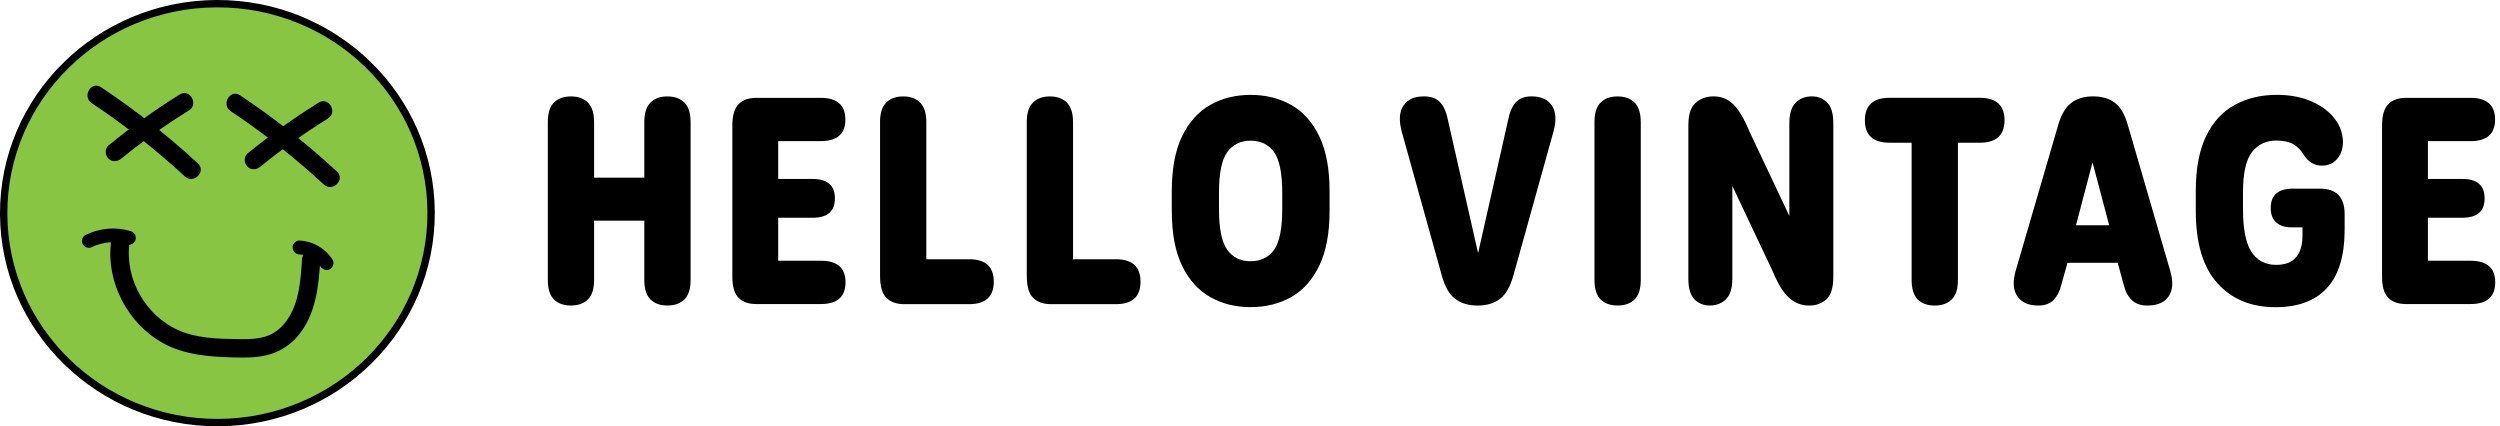 <?xml version="1.0" encoding="utf-8"?>
<!-- Generator: Adobe Illustrator 27.0.0, SVG Export Plug-In . SVG Version: 6.00 Build 0)  -->
<svg version="1.1" xmlns="http://www.w3.org/2000/svg" xmlns:xlink="http://www.w3.org/1999/xlink" x="0px" y="0px"
	 viewBox="0 0 680.35 116" style="enable-background:new 0 0 680.35 116;" xml:space="preserve">
<style type="text/css">
	.st0{fill:#88C542;stroke:#000000;stroke-width:2;stroke-miterlimit:10;}
</style>
<g id="Layer_1">
</g>
<g id="Layer_2">
	<g>
		<path d="M149.08,33.28c0-2.45,0.55-4.24,1.66-5.36c1.11-1.12,2.66-1.68,4.64-1.68c1.96,0,3.5,0.56,4.62,1.68
			c1.12,1.12,1.68,2.91,1.68,5.36v15.07h13.66V33.28c0-2.45,0.55-4.24,1.66-5.36c1.11-1.12,2.64-1.68,4.6-1.68
			c1.98,0,3.54,0.56,4.66,1.68c1.12,1.12,1.68,2.91,1.68,5.36v42.86c0,2.45-0.56,4.23-1.68,5.34c-1.12,1.11-2.66,1.66-4.62,1.66
			c-1.98,0-3.53-0.55-4.64-1.66c-1.11-1.11-1.66-2.89-1.66-5.34V60.05h-13.66v16.09c0,2.45-0.56,4.23-1.68,5.34
			c-1.12,1.11-2.66,1.66-4.62,1.66c-1.98,0-3.53-0.55-4.64-1.66c-1.11-1.11-1.66-2.89-1.66-5.34V33.28z"/>
		<path d="M199.3,34.14c0-2.71,0.57-4.64,1.7-5.79c1.14-1.15,2.75-1.72,4.83-1.72h17.5c4.49,0,6.73,1.97,6.73,5.91
			c0,3.91-2.25,5.87-6.73,5.87h-11.55V48.7h9.36c4.04,0,6.07,1.76,6.07,5.28c0,3.52-2.02,5.28-6.07,5.28h-9.36v11.7h11.63
			c4.46,0,6.69,1.96,6.69,5.87c0,3.94-2.23,5.91-6.69,5.91h-17.65c-2.06,0-3.65-0.57-4.78-1.7c-1.12-1.13-1.68-3.06-1.68-5.77V34.14
			z"/>
		<path d="M239.49,33.28c0-2.45,0.56-4.24,1.68-5.36c1.12-1.12,2.66-1.68,4.62-1.68c1.96,0,3.5,0.56,4.62,1.68
			c1.12,1.12,1.68,2.91,1.68,5.36v37.27h11.67c4.46,0,6.69,2.04,6.69,6.11s-2.23,6.11-6.69,6.11h-17.69c-2.09,0-3.71-0.57-4.85-1.72
			c-1.15-1.15-1.72-3.14-1.72-5.99V33.28z"/>
		<path d="M279.42,33.28c0-2.45,0.56-4.24,1.68-5.36c1.12-1.12,2.66-1.68,4.62-1.68c1.96,0,3.5,0.56,4.62,1.68
			c1.12,1.12,1.68,2.91,1.68,5.36v37.27h11.67c4.46,0,6.69,2.04,6.69,6.11s-2.23,6.11-6.69,6.11h-17.69c-2.09,0-3.71-0.57-4.85-1.72
			c-1.15-1.15-1.72-3.14-1.72-5.99V33.28z"/>
		<path d="M340.34,83.58c-4.1,0-7.76-0.91-11-2.74c-3.24-1.83-5.79-4.67-7.65-8.53c-1.87-3.86-2.8-8.85-2.8-14.95v-5.32
			c0-6.11,0.93-11.09,2.8-14.95c1.87-3.86,4.42-6.71,7.65-8.53c3.24-1.83,6.9-2.74,11-2.74c4.12,0,7.8,0.91,11.04,2.74
			c3.24,1.83,5.79,4.67,7.65,8.53c1.87,3.86,2.8,8.85,2.8,14.95v5.32c0,6.08-0.93,11.06-2.8,14.93c-1.87,3.88-4.42,6.73-7.65,8.55
			C348.14,82.67,344.46,83.58,340.34,83.58z M348.95,52.5c0-5.32-0.74-9.02-2.23-11.1s-3.61-3.11-6.38-3.11
			c-2.74,0-4.86,1.04-6.36,3.11c-1.5,2.07-2.25,5.77-2.25,11.1v4.38c0,5.32,0.75,9.02,2.25,11.1c1.5,2.07,3.62,3.11,6.36,3.11
			c2.77,0,4.89-1.04,6.38-3.11s2.23-5.77,2.23-11.1V52.5z"/>
		<path d="M381.47,35.82c-0.81-3.03-0.66-5.38,0.45-7.07s2.97-2.52,5.58-2.52c1.96,0,3.45,0.55,4.46,1.66
			c1.02,1.11,1.75,2.86,2.19,5.27l8.1,35.74l8.06-35.74c0.44-2.4,1.16-4.16,2.15-5.27c0.99-1.11,2.44-1.66,4.35-1.66
			c2.58,0,4.43,0.84,5.54,2.52c1.11,1.68,1.25,4.04,0.41,7.07l-10.84,38.91c-0.86,3.16-2.09,5.35-3.68,6.58s-3.63,1.84-6.11,1.84
			c-2.48,0-4.53-0.61-6.15-1.84c-1.62-1.23-2.84-3.42-3.68-6.58L381.47,35.82z"/>
		<path d="M433.92,33.28c0-2.45,0.55-4.24,1.66-5.36c1.11-1.12,2.66-1.68,4.64-1.68c1.96,0,3.5,0.56,4.62,1.68
			c1.12,1.12,1.68,2.91,1.68,5.36v42.86c0,2.45-0.56,4.23-1.68,5.34c-1.12,1.11-2.66,1.66-4.62,1.66c-1.98,0-3.53-0.55-4.64-1.66
			c-1.11-1.11-1.66-2.89-1.66-5.34V33.28z"/>
		<path d="M459.48,33.98c0-2.87,0.67-4.88,2-6.03c1.33-1.15,2.96-1.72,4.89-1.72c2.06,0,3.84,0.72,5.32,2.15
			c1.49,1.44,2.96,3.91,4.42,7.44l10.84,22.94V33.59c0-2.64,0.58-4.52,1.74-5.66s2.63-1.7,4.4-1.7c1.7,0,3.09,0.57,4.19,1.7
			s1.64,3.02,1.64,5.66v41.73c0,2.92-0.62,4.96-1.86,6.11c-1.24,1.15-2.83,1.72-4.76,1.72c-2.06,0-3.88-0.71-5.44-2.11
			c-1.57-1.41-3.08-3.89-4.54-7.44l-10.88-22.98v25.13c0,2.69-0.59,4.59-1.76,5.71c-1.17,1.12-2.62,1.68-4.34,1.68
			s-3.13-0.57-4.23-1.7c-1.1-1.13-1.64-3.02-1.64-5.66V33.98z"/>
		<path d="M520.23,38.84h-5.99c-4.49,0-6.73-2.04-6.73-6.11s2.24-6.11,6.73-6.11h24.54c4.49,0,6.73,2.04,6.73,6.11
			s-2.24,6.11-6.73,6.11h-5.95v37.31c0,2.45-0.56,4.23-1.68,5.34c-1.12,1.11-2.66,1.66-4.62,1.66c-1.98,0-3.53-0.55-4.64-1.66
			c-1.11-1.11-1.66-2.89-1.66-5.34V38.84z"/>
		<path d="M560.06,34.22c0.81-2.9,1.99-4.95,3.54-6.17s3.56-1.82,6.01-1.82c2.43,0,4.42,0.59,5.97,1.78s2.73,3.26,3.54,6.2
			l11.51,39.58c0.83,2.9,0.68,5.18-0.45,6.85c-1.14,1.67-3.06,2.51-5.77,2.51c-1.83,0-3.26-0.5-4.29-1.51
			c-1.03-1-1.76-2.38-2.17-4.13l-1.64-5.99h-13.66l-1.68,5.99c-0.42,1.72-1.12,3.09-2.09,4.11c-0.98,1.02-2.37,1.53-4.17,1.53
			c-2.66,0-4.56-0.83-5.7-2.51c-1.13-1.67-1.3-3.95-0.49-6.85L560.06,34.22z M574,61.31l-4.54-17.11l-4.5,17.11H574z"/>
		<path d="M597.56,57.35v-5.32c0-6.16,0.94-11.16,2.82-15.01c1.88-3.85,4.48-6.68,7.81-8.49c3.33-1.81,7.13-2.72,11.41-2.72
			c3.44,0,6.5,0.55,9.16,1.66c2.66,1.11,4.78,2.61,6.34,4.5c1.57,1.89,2.4,4.04,2.51,6.44c0.05,1.8-0.43,3.36-1.45,4.68
			c-1.02,1.32-2.45,1.98-4.31,1.98c-2.01,0-3.64-0.97-4.89-2.9c-0.76-1.3-1.72-2.28-2.88-2.94c-1.16-0.65-2.69-0.98-4.6-0.98
			c-2.79,0-5,1.04-6.63,3.13s-2.45,5.79-2.45,11.12v4.35c0,5.4,0.76,9.29,2.29,11.67c1.53,2.38,3.79,3.56,6.79,3.56
			c4.75,0,7.12-2.7,7.12-8.1v-2.11h-3.09c-1.72,0-3.08-0.45-4.07-1.35c-0.99-0.9-1.49-2.2-1.49-3.9c0-3.52,2.01-5.28,6.03-5.28h7.36
			c4.49,0,6.73,2.31,6.73,6.93v4.27c0,7.05-1.59,12.32-4.78,15.81c-3.18,3.5-7.87,5.25-14.05,5.25c-6.6,0-11.87-2.17-15.79-6.52
			C599.52,72.72,597.56,66.15,597.56,57.35z"/>
		<path d="M648.25,34.14c0-2.71,0.57-4.64,1.7-5.79c1.13-1.15,2.75-1.72,4.83-1.72h17.5c4.49,0,6.73,1.97,6.73,5.91
			c0,3.91-2.25,5.87-6.73,5.87h-11.55V48.7h9.36c4.04,0,6.07,1.76,6.07,5.28c0,3.52-2.02,5.28-6.07,5.28h-9.36v11.7h11.63
			c4.46,0,6.69,1.96,6.69,5.87c0,3.94-2.23,5.91-6.69,5.91h-17.65c-2.06,0-3.65-0.57-4.78-1.7c-1.12-1.13-1.68-3.06-1.68-5.77V34.14
			z"/>
	</g>
	<ellipse transform="matrix(1 -3.721324e-03 3.721324e-03 1 -0.215 0.221)" class="st0" cx="59.16" cy="58" rx="58.16" ry="57"/>
	<g>
		<g>
			<path d="M24.95,28.05c8.97,5.98,17.44,12.66,25.37,19.97c2.36,2.18,5.91-1.35,3.54-3.54c-8.23-7.6-17.06-14.54-26.38-20.76
				C24.79,21.94,22.28,26.27,24.95,28.05L24.95,28.05z"/>
		</g>
	</g>
	<g>
		<g>
			<path d="M48.89,25.73c-6.76,4.2-13.23,8.84-19.39,13.87c-1.05,0.85-0.89,2.65,0,3.54c1.04,1.04,2.49,0.86,3.54,0
				c5.83-4.76,11.98-9.12,18.38-13.09C54.14,28.35,51.64,24.02,48.89,25.73L48.89,25.73z"/>
		</g>
	</g>
	<g>
		<g>
			<path d="M62.78,30.25c8.97,5.98,17.44,12.66,25.37,19.97c2.36,2.18,5.91-1.35,3.54-3.54c-8.23-7.6-17.06-14.54-26.38-20.76
				C62.62,24.14,60.11,28.47,62.78,30.25L62.78,30.25z"/>
		</g>
	</g>
	<g>
		<g>
			<path d="M86.72,27.93c-6.76,4.2-13.23,8.84-19.39,13.87c-1.05,0.85-0.89,2.65,0,3.54c1.04,1.04,2.49,0.86,3.54,0
				c5.83-4.76,11.98-9.12,18.38-13.09C91.97,30.55,89.47,26.22,86.72,27.93L86.72,27.93z"/>
		</g>
	</g>
	<g>
		<g>
			<path d="M30.22,65.95c-1.41,10.82,4.62,22.18,14.13,27.42c5.9,3.25,12.73,3.74,19.32,3.9c3.35,0.08,6.83,0.1,10.06-0.93
				c2.86-0.92,5.41-2.62,7.34-4.92c4.92-5.87,5.65-13.47,6.11-20.83c0.2-3.21-4.8-3.2-5,0c-0.35,5.59-0.71,11.51-3.91,16.3
				c-1.24,1.85-2.96,3.46-5.03,4.33c-2.64,1.11-5.62,1.11-8.44,1.07c-5.54-0.09-11.54-0.19-16.65-2.6
				c-4.12-1.95-7.52-5.14-9.84-9.05c-2.64-4.45-3.74-9.56-3.07-14.69c0.17-1.34-1.27-2.5-2.5-2.5
				C31.22,63.45,30.39,64.61,30.22,65.95L30.22,65.95z"/>
		</g>
	</g>
	<g>
		<g>
			<path d="M35.59,62.91c-4.09-1.27-8.52-0.84-12.35,1.05c-0.88,0.43-1.19,1.76-0.67,2.57c0.58,0.9,1.62,1.14,2.57,0.67
				c0.22-0.11,0.45-0.22,0.68-0.32c-0.3,0.13,0.19-0.07,0.24-0.09c0.41-0.15,0.82-0.29,1.24-0.4c0.42-0.12,0.85-0.21,1.27-0.29
				c0.07-0.01,0.78-0.11,0.43-0.07c0.22-0.02,0.43-0.05,0.65-0.06c0.87-0.06,1.74-0.05,2.61,0.04c0.09,0.01,0.19,0.02,0.28,0.03
				c-0.19-0.03-0.17-0.02,0.06,0.01c0.21,0.04,0.43,0.08,0.64,0.12c0.46,0.1,0.91,0.22,1.35,0.36c0.94,0.29,2.09-0.34,2.31-1.31
				C37.13,64.2,36.6,63.22,35.59,62.91L35.59,62.91z"/>
		</g>
	</g>
	<g>
		<g>
			<path d="M81.52,69.25c0.19,0.01,0.37,0.02,0.56,0.04c0.26,0.02-0.1-0.01-0.17-0.03c0.09,0.03,0.19,0.03,0.28,0.04
				c0.33,0.06,0.66,0.14,0.98,0.23c0.18,0.05,0.36,0.11,0.53,0.17c0.07,0.03,0.14,0.05,0.21,0.08c0.29,0.11,0.02,0.05-0.09-0.04
				c0.12,0.1,0.32,0.15,0.46,0.21c0.17,0.08,0.33,0.17,0.49,0.27c0.29,0.17,0.57,0.35,0.84,0.55c0.24,0.17,0.04,0.05-0.07-0.06
				c0.05,0.05,0.12,0.09,0.17,0.14c0.14,0.12,0.28,0.24,0.42,0.37c0.24,0.23,0.47,0.48,0.69,0.73c0.03,0.03,0.26,0.33,0.06,0.07
				c-0.19-0.26,0.03,0.05,0.06,0.08c0.11,0.15,0.21,0.31,0.31,0.46c0.53,0.83,1.69,1.24,2.57,0.67c0.83-0.53,1.24-1.68,0.67-2.57
				c-1.96-3.09-5.33-5.03-8.98-5.2c-0.98-0.05-1.92,0.9-1.88,1.88C79.69,68.43,80.46,69.2,81.52,69.25L81.52,69.25z"/>
		</g>
	</g>
</g>
</svg>
